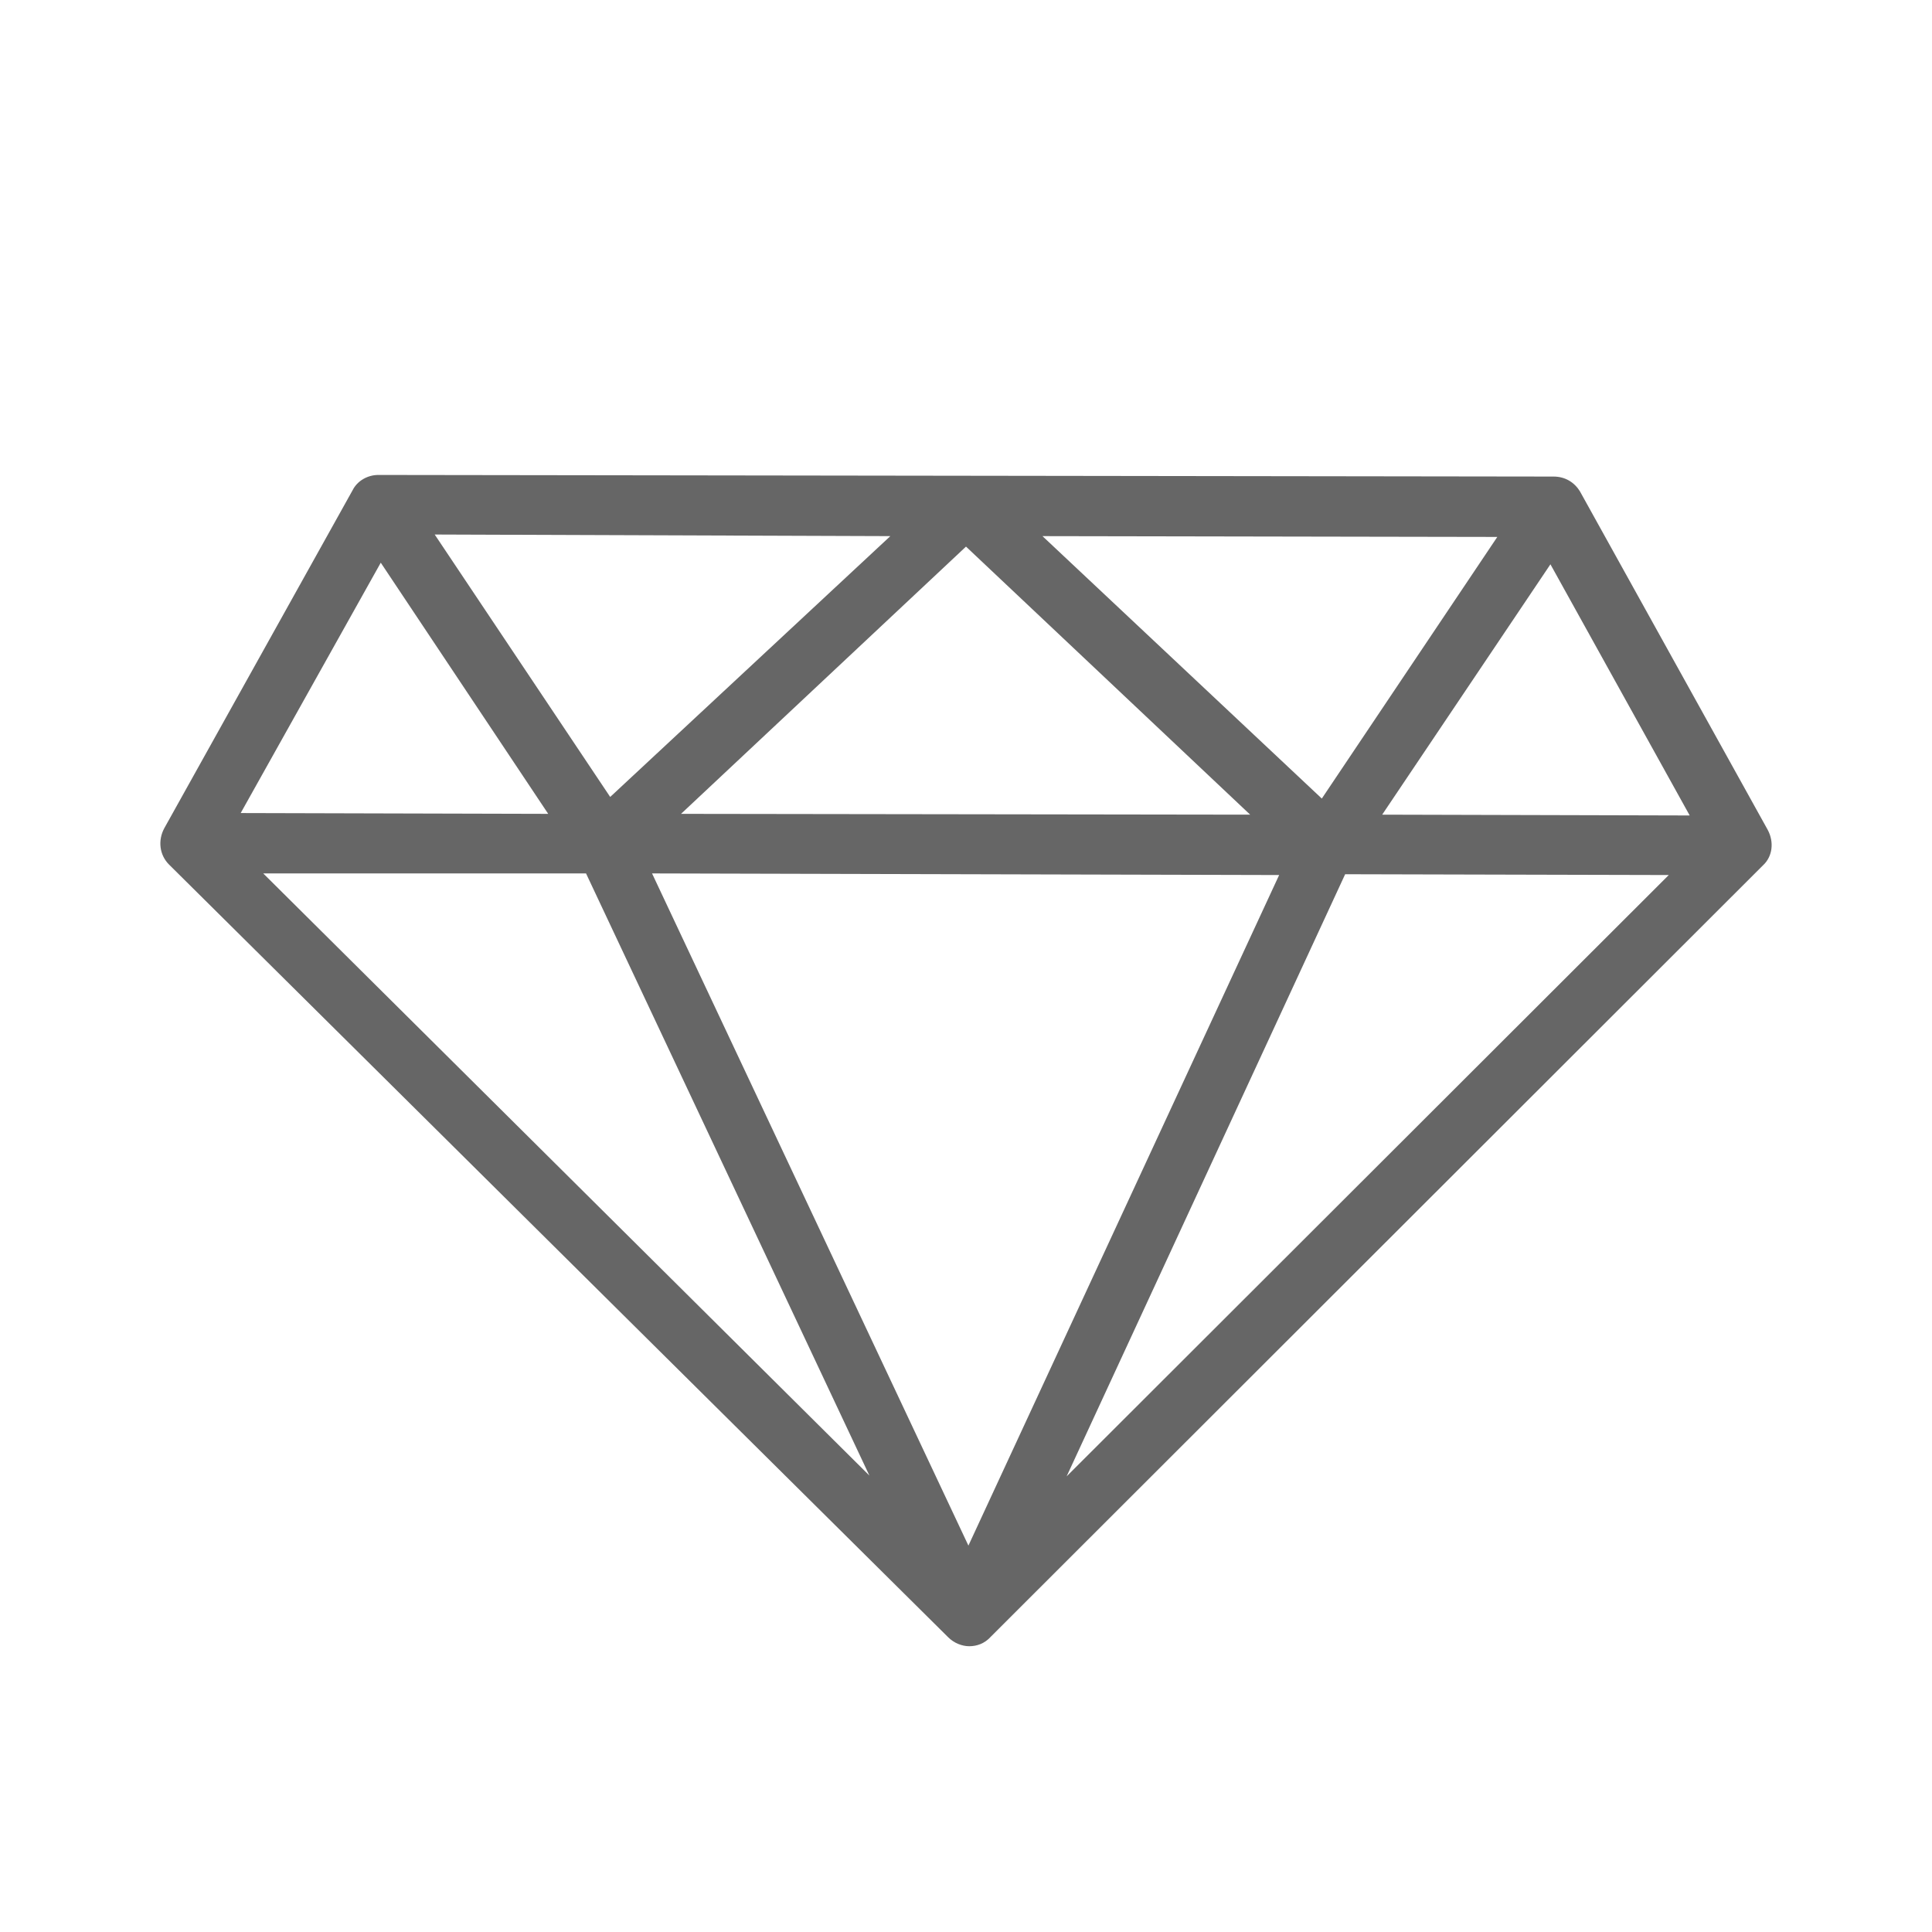 <?xml version="1.0" encoding="utf-8"?>
<!-- Generator: Adobe Illustrator 19.2.1, SVG Export Plug-In . SVG Version: 6.00 Build 0)  -->
<svg version="1.1" id="Layer_2" xmlns="http://www.w3.org/2000/svg" xmlns:xlink="http://www.w3.org/1999/xlink" x="0px" y="0px"
	 viewBox="0 0 24 24" style="enable-background:new 0 0 24 24;" xml:space="preserve">
<style type="text/css">
	.st0{fill:#666666;}
</style>
<path class="st0" d="M15.53,10.12L12,6.79l-3.54,3.32L15.53,10.12L15.53,10.12z M15.89,10.87L8.1,10.85l3.93,8.35L15.89,10.87
	L15.89,10.87z M12.04,20.45c-0.09,0-0.19-0.04-0.26-0.11L2.1,10.74c-0.12-0.12-0.14-0.3-0.06-0.45l2.34-4.2
	C4.44,5.97,4.57,5.9,4.7,5.9L19.3,5.92c0.14,0,0.26,0.07,0.33,0.19l2.33,4.2c0.08,0.15,0.06,0.33-0.06,0.44l-9.59,9.58
	C12.23,20.42,12.13,20.45,12.04,20.45L12.04,20.45z M4.73,6.99L2.99,10.1l3.82,0.01L4.73,6.99L4.73,6.99z M11.06,6.66L5.4,6.64
	l2.18,3.26L11.06,6.66L11.06,6.66z M18.6,6.67l-5.65-0.01l3.47,3.26L18.6,6.67L18.6,6.67z M20.99,10.13l-1.73-3.12l-2.09,3.11
	L20.99,10.13L20.99,10.13z M13.25,18.34l7.48-7.47l-4.02-0.01L13.25,18.34L13.25,18.34z M3.27,10.85l7.53,7.48l-3.52-7.48
	L3.27,10.85L3.27,10.85z"/>
</svg>
